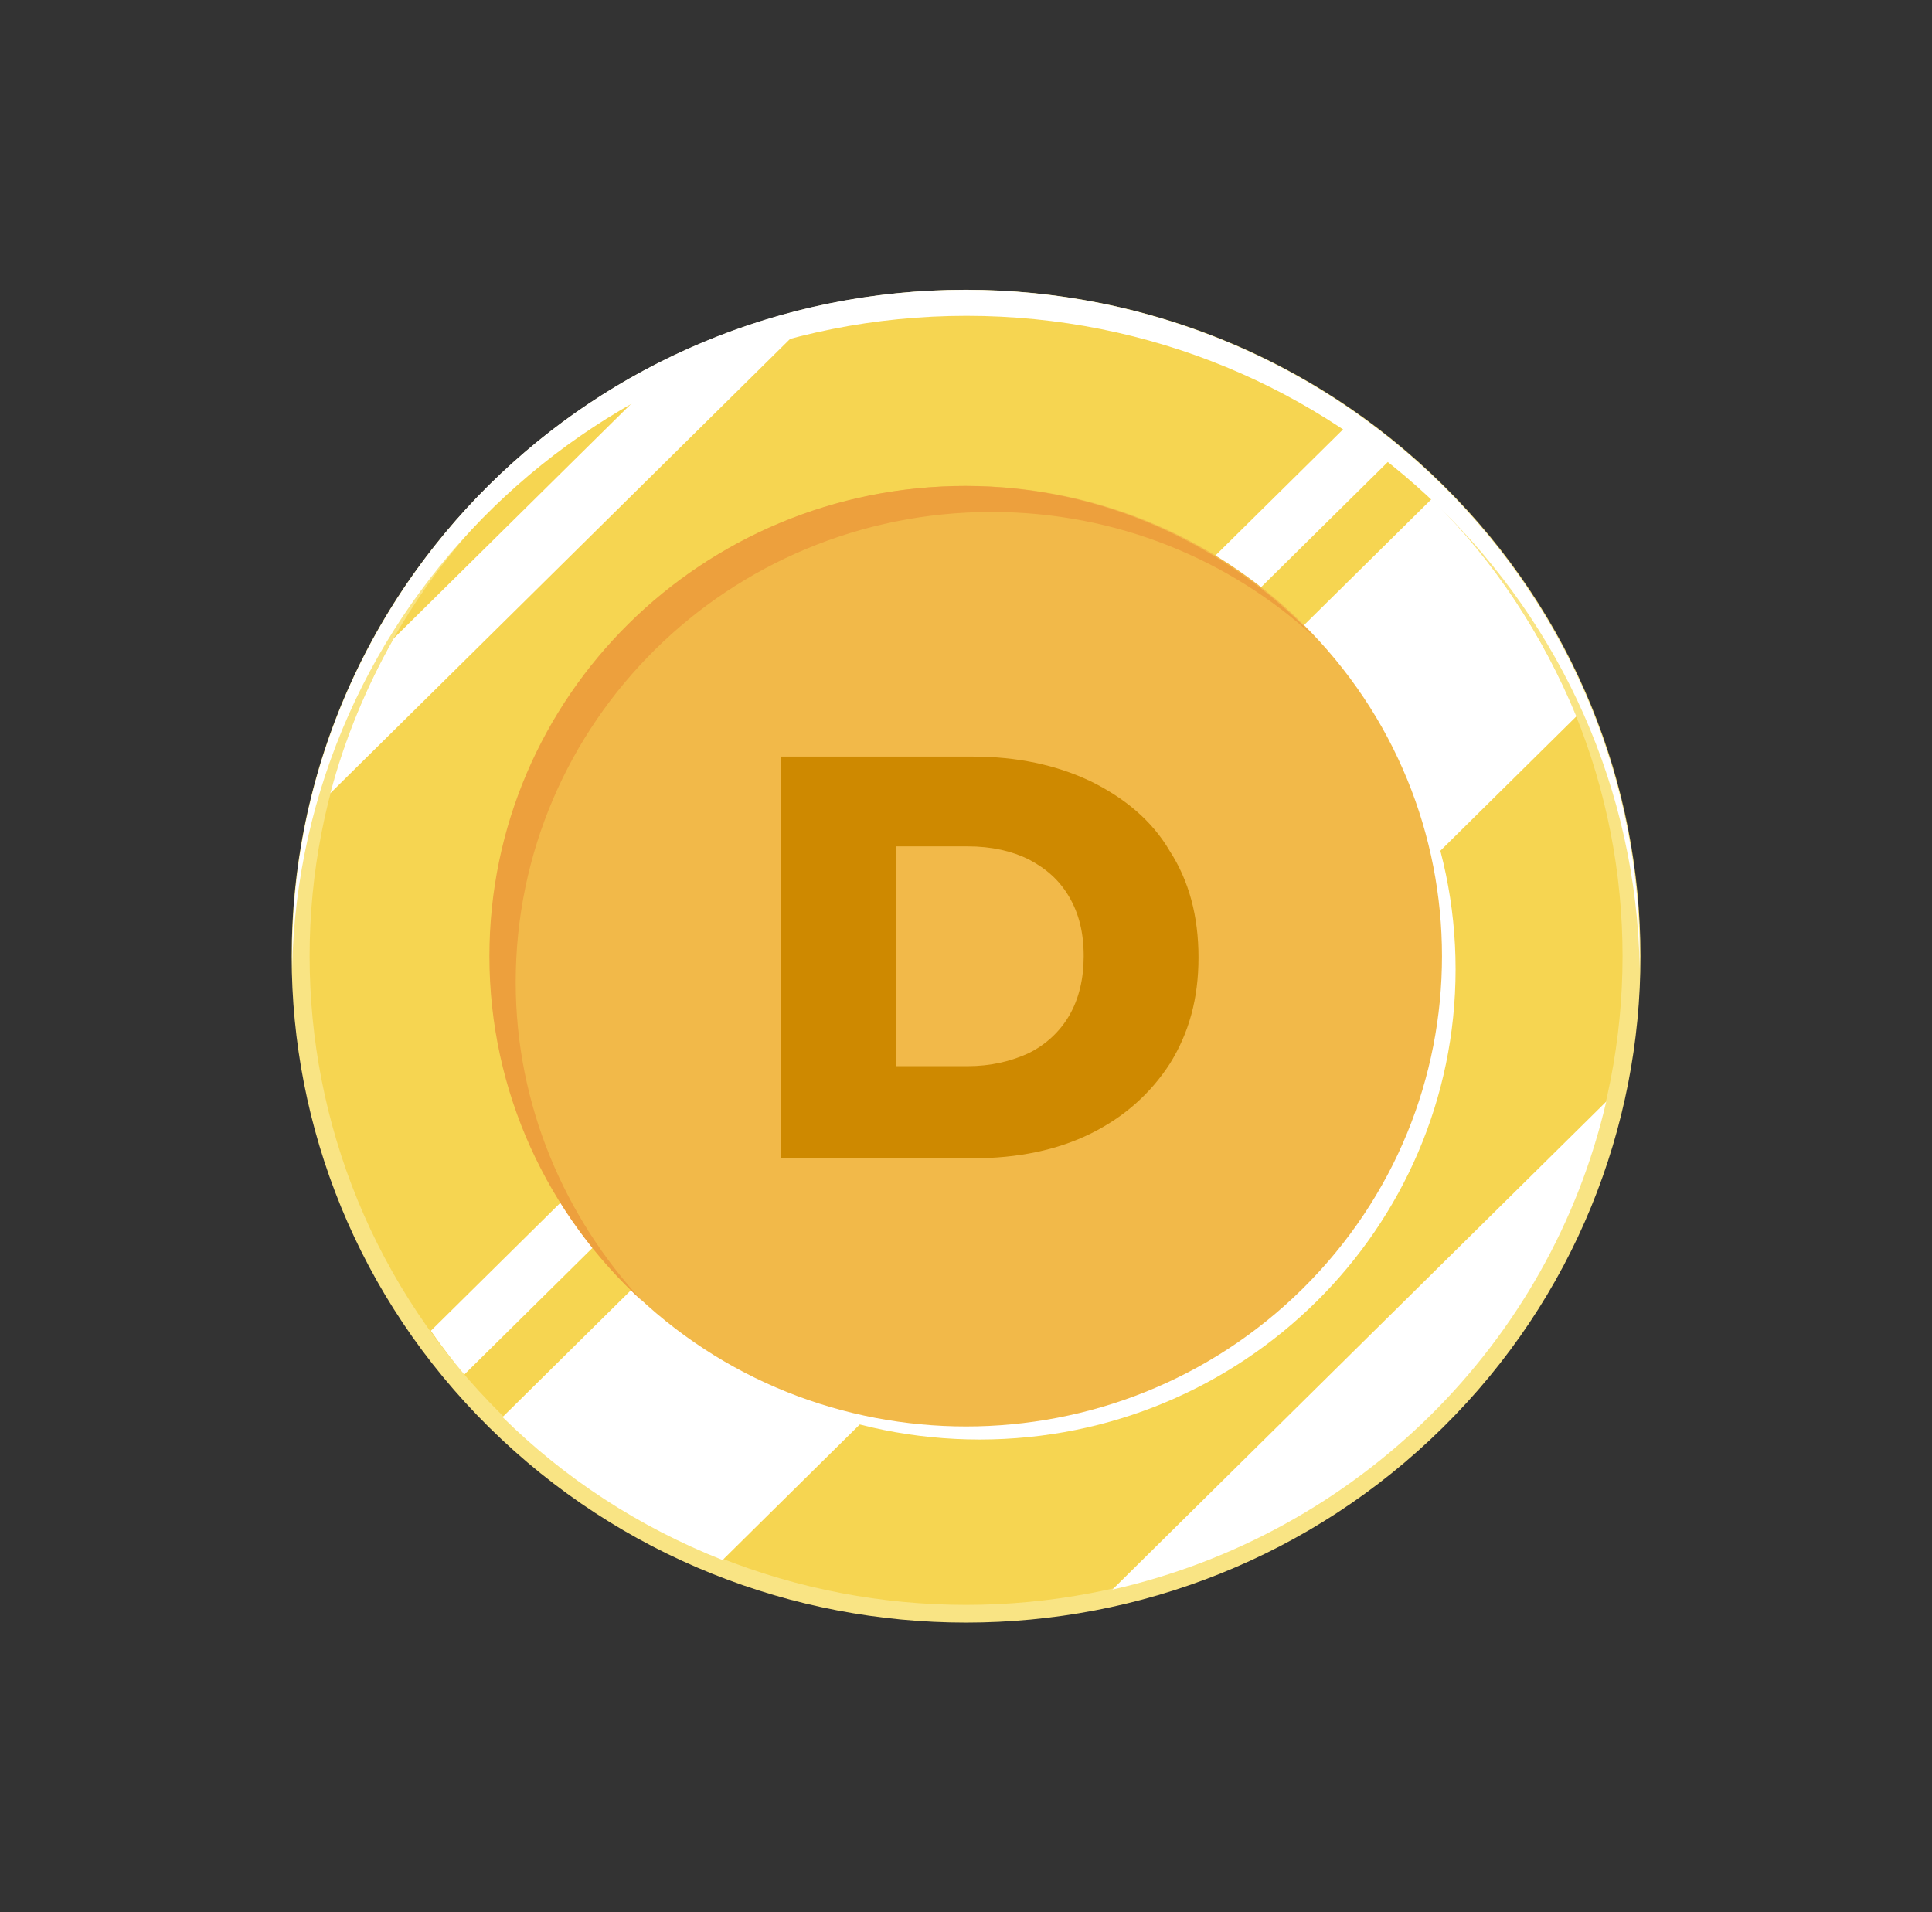 <svg width="98" height="97" viewBox="0 0 98 97" fill="none" xmlns="http://www.w3.org/2000/svg">
<rect x="0" y="0" width="98" height="97" fill="#333333" stroke="none"/>
<path d="M73.193 72.402C86.553 59.201 86.553 37.798 73.193 24.598C59.834 11.397 38.174 11.397 24.814 24.598C11.455 37.798 11.455 59.201 24.814 72.402C38.174 85.602 59.834 85.602 73.193 72.402Z" fill="#F9E484"/>
<path d="M72.55 71.766C85.554 58.916 85.554 38.083 72.55 25.233C59.546 12.384 38.462 12.384 25.458 25.233C12.454 38.083 12.454 58.916 25.458 71.766C38.462 84.616 59.546 84.616 72.55 71.766Z" fill="#F6D551"/>
<path d="M72.621 25.309L25.492 71.877C28.646 74.994 32.407 77.451 36.652 79.129L79.96 36.336C78.262 32.201 75.775 28.425 72.621 25.309Z" fill="white"/>
<path d="M81.476 55.875L56.426 80.628C68.86 77.811 78.626 68.162 81.476 55.875Z" fill="white"/>
<path d="M32.649 19.855L19.972 32.381C18.577 34.838 17.485 37.475 16.758 40.233L40.595 16.678C37.805 17.398 35.136 18.477 32.649 19.855Z" fill="white"/>
<path d="M68.254 21.653L21.853 67.502C22.398 68.281 22.944 69 23.551 69.72L70.498 23.331C69.77 22.731 68.981 22.192 68.254 21.653Z" fill="white"/>
<path d="M49.693 73.016C63.026 73.016 73.834 62.336 73.834 49.162C73.834 35.988 63.026 25.309 49.693 25.309C36.361 25.309 25.552 35.988 25.552 49.162C25.552 62.336 36.361 73.016 49.693 73.016Z" fill="white"/>
<path d="M66.074 65.367C75.501 56.051 75.501 40.948 66.074 31.633C56.646 22.317 41.361 22.317 31.934 31.633C22.507 40.948 22.507 56.051 31.934 65.367C41.361 74.682 56.646 74.682 66.074 65.367Z" fill="#F2B949"/>
<path d="M26.159 49.822C26.159 36.636 36.956 25.968 50.3 25.968C56.608 25.968 62.37 28.365 66.677 32.321C62.249 27.646 55.941 24.649 48.965 24.649C35.621 24.649 24.825 35.318 24.825 48.503C24.825 55.395 27.797 61.629 32.589 66.004C28.646 61.748 26.159 56.055 26.159 49.822Z" fill="#EDA03D"/>
<path d="M49.026 16.019C67.708 16.019 82.871 30.823 83.175 49.163C83.175 48.923 83.175 48.743 83.175 48.503C83.175 29.864 67.89 14.7 48.965 14.7C30.041 14.7 14.817 29.864 14.817 48.503C14.817 48.743 14.817 48.923 14.817 49.163C15.181 30.823 30.344 16.019 49.026 16.019Z" fill="white"/>
<path d="M39.624 58.692V38.375H49.329C51.574 38.375 53.575 38.794 55.334 39.633C57.032 40.472 58.428 41.611 59.337 43.169C60.308 44.668 60.793 46.466 60.793 48.563C60.793 50.661 60.308 52.399 59.337 53.958C58.367 55.456 57.032 56.655 55.334 57.494C53.636 58.333 51.634 58.752 49.329 58.752H39.624V58.692ZM45.447 54.078H49.087C50.239 54.078 51.27 53.838 52.18 53.418C53.029 52.999 53.757 52.339 54.242 51.5C54.728 50.661 54.97 49.642 54.97 48.504C54.97 47.305 54.728 46.346 54.242 45.507C53.757 44.668 53.09 44.069 52.18 43.589C51.331 43.169 50.3 42.93 49.087 42.93H45.447V54.078Z" fill="#CE8900"/>
</svg>
